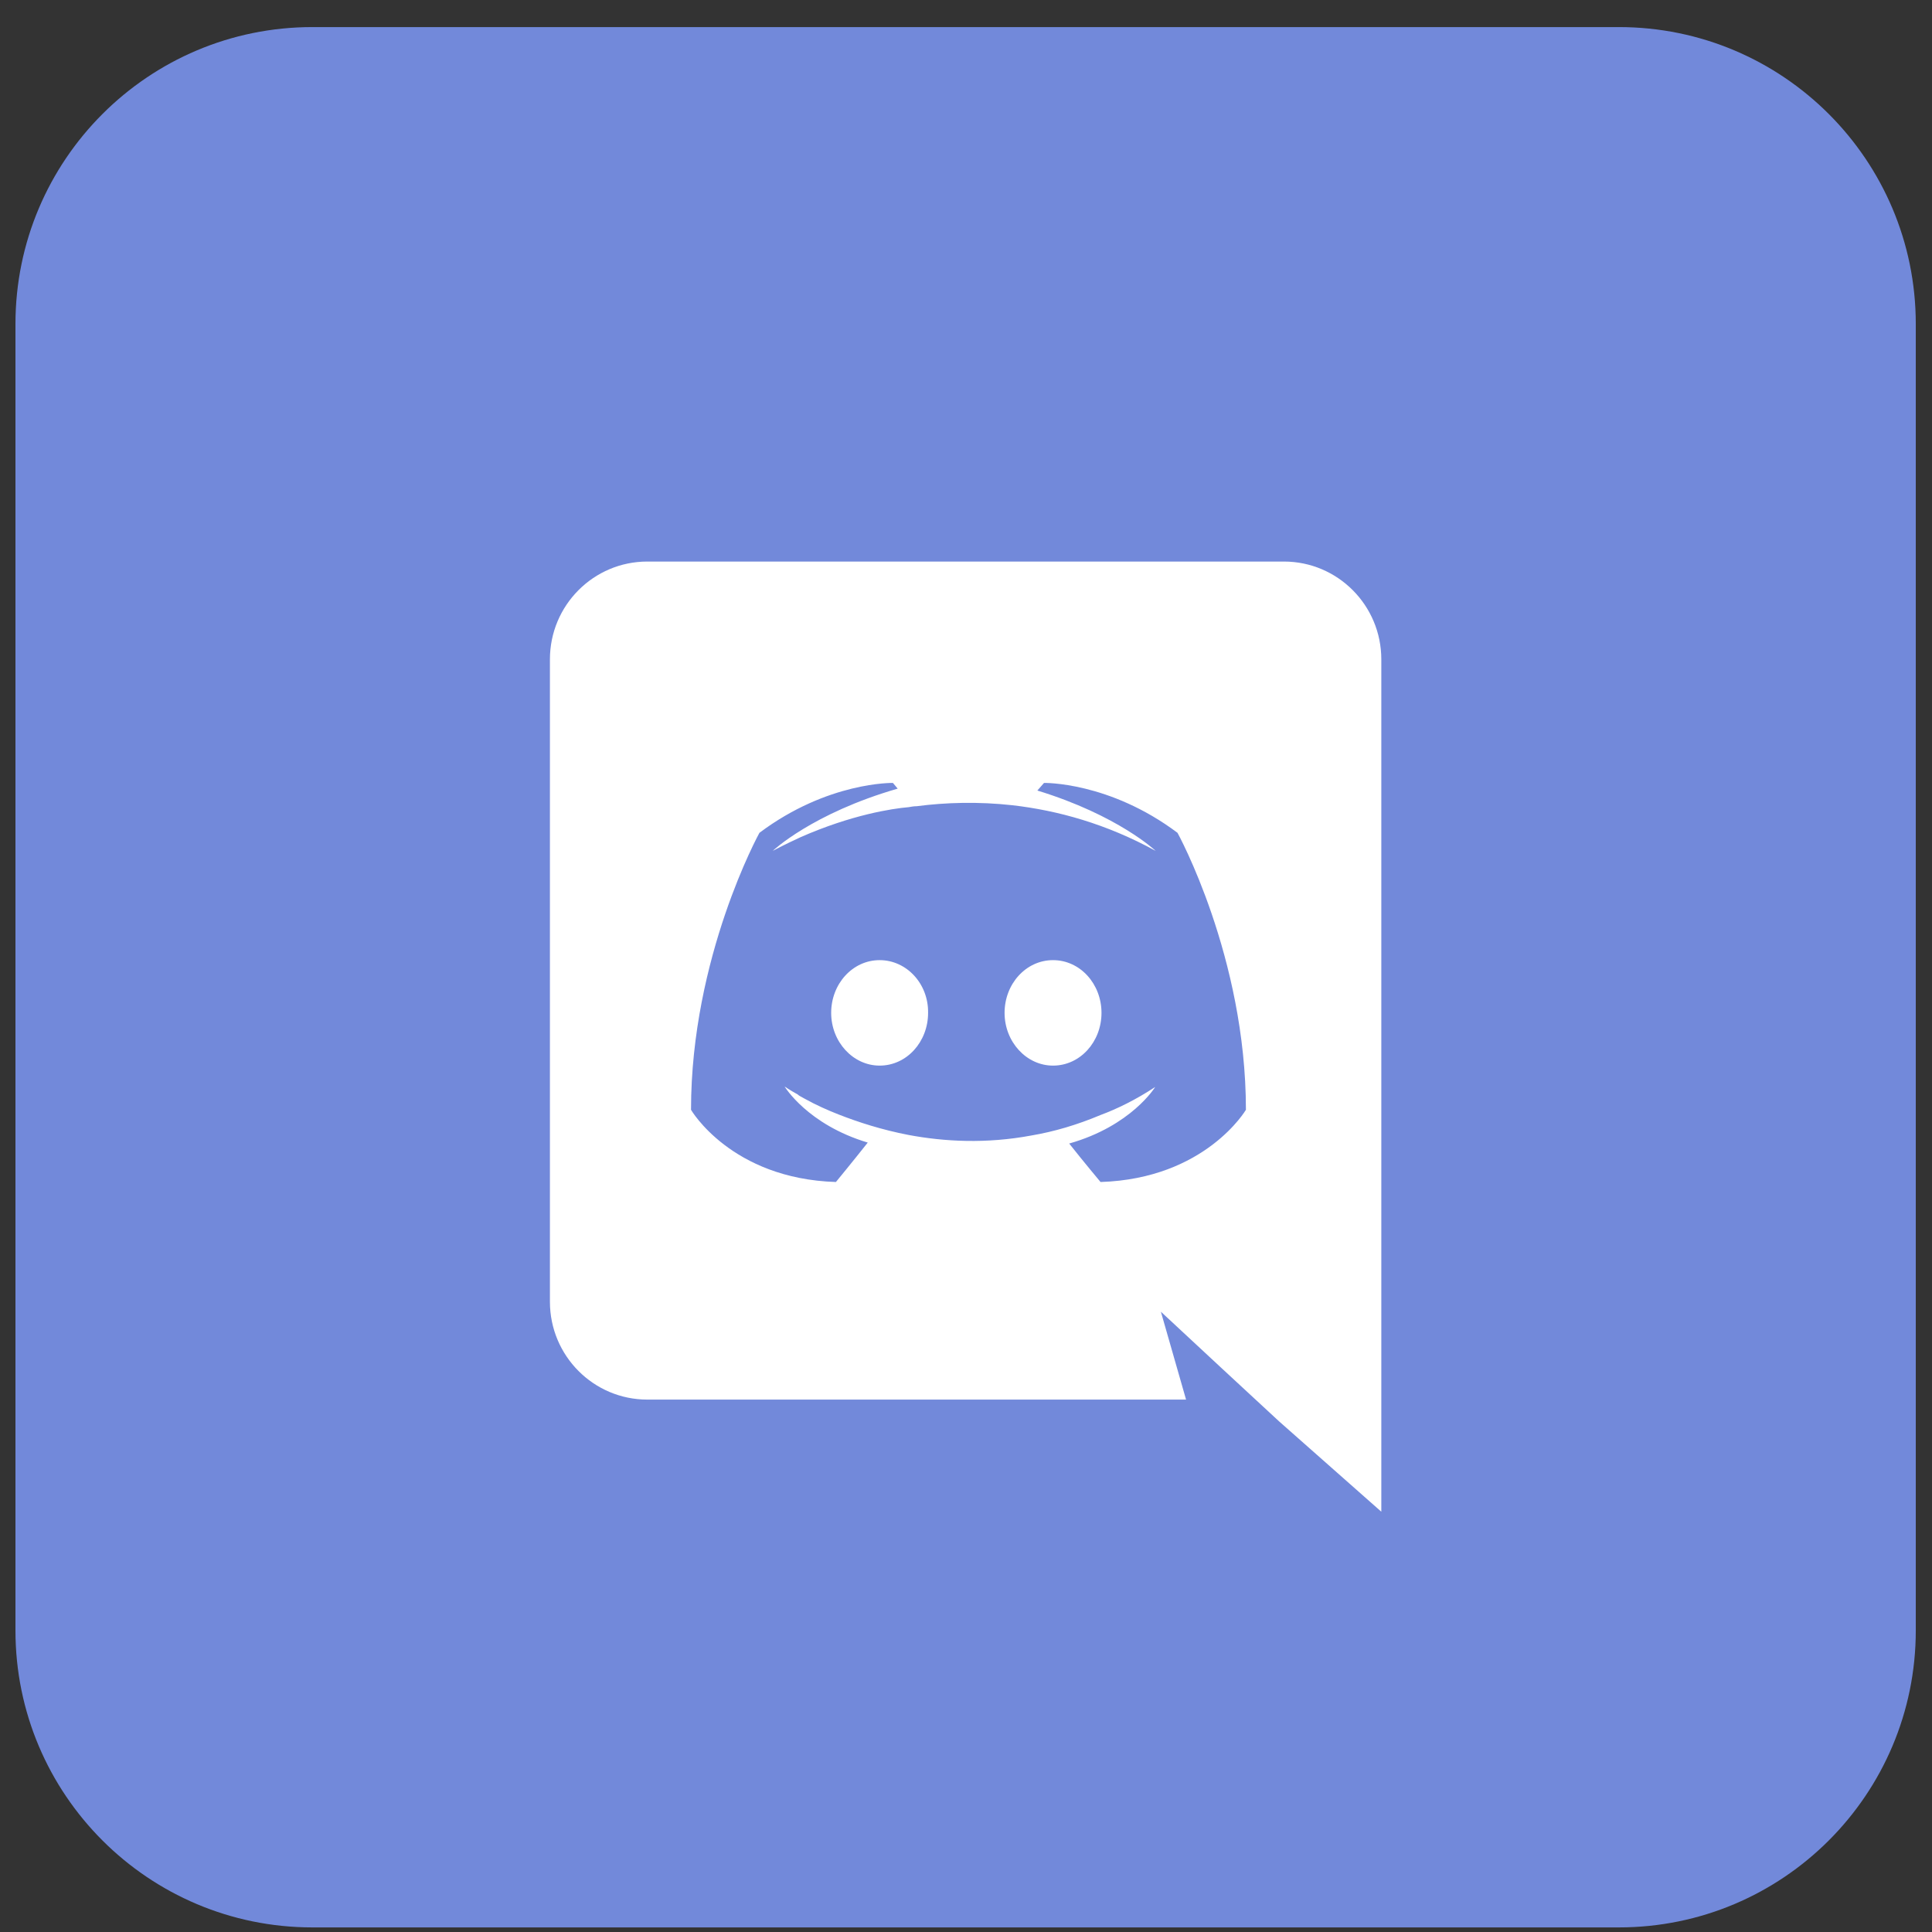 <svg width="61" height="61" viewBox="0 0 61 61" fill="none" xmlns="http://www.w3.org/2000/svg">
    <rect x="0" y="0" width="61" height="61" fill="#333333" stroke="none"/>
    <path d="M60.488 10.23C60.488 5.052 56.291 0.855 51.113 0.855H9.863C4.686 0.855 0.488 5.052 0.488 10.23V51.48C0.488 56.658 4.686 60.855 9.863 60.855H51.113C56.291 60.855 60.488 56.658 60.488 51.48V10.23Z" fill="#7289DA"/>
    <path d="M27.773 30.315C26.918 30.315 26.243 31.065 26.243 31.98C26.243 32.895 26.933 33.645 27.773 33.645C28.628 33.645 29.303 32.895 29.303 31.98C29.318 31.065 28.628 30.315 27.773 30.315ZM33.248 30.315C32.393 30.315 31.718 31.065 31.718 31.98C31.718 32.895 32.408 33.645 33.248 33.645C34.103 33.645 34.778 32.895 34.778 31.98C34.778 31.065 34.103 30.315 33.248 30.315Z" fill="white"/>
    <path d="M40.538 17.73H20.438C18.743 17.73 17.363 19.11 17.363 20.82V41.1C17.363 42.81 18.743 44.19 20.438 44.19H37.448L36.653 41.415L38.573 43.2L40.388 44.88L43.613 47.73V20.82C43.613 19.11 42.233 17.73 40.538 17.73ZM34.748 37.32C34.748 37.32 34.208 36.675 33.758 36.105C35.723 35.55 36.473 34.32 36.473 34.32C35.858 34.725 35.273 35.01 34.748 35.205C33.998 35.52 33.278 35.73 32.573 35.85C31.133 36.12 29.813 36.045 28.688 35.835C27.833 35.67 27.098 35.43 26.483 35.19C26.138 35.055 25.763 34.89 25.388 34.68C25.343 34.65 25.298 34.635 25.253 34.605C25.223 34.59 25.208 34.575 25.193 34.56C24.923 34.41 24.773 34.305 24.773 34.305C24.773 34.305 25.493 35.505 27.398 36.075C26.948 36.645 26.393 37.32 26.393 37.32C23.078 37.215 21.818 35.04 21.818 35.04C21.818 30.21 23.978 26.295 23.978 26.295C26.138 24.675 28.193 24.72 28.193 24.72L28.343 24.9C25.643 25.68 24.398 26.865 24.398 26.865C24.398 26.865 24.728 26.685 25.283 26.43C26.888 25.725 28.163 25.53 28.688 25.485C28.778 25.47 28.853 25.455 28.943 25.455C29.858 25.335 30.893 25.305 31.973 25.425C33.398 25.59 34.928 26.01 36.488 26.865C36.488 26.865 35.303 25.74 32.753 24.96L32.963 24.72C32.963 24.72 35.018 24.675 37.178 26.295C37.178 26.295 39.338 30.21 39.338 35.04C39.338 35.04 38.063 37.215 34.748 37.32Z" fill="white"/>
</svg>
